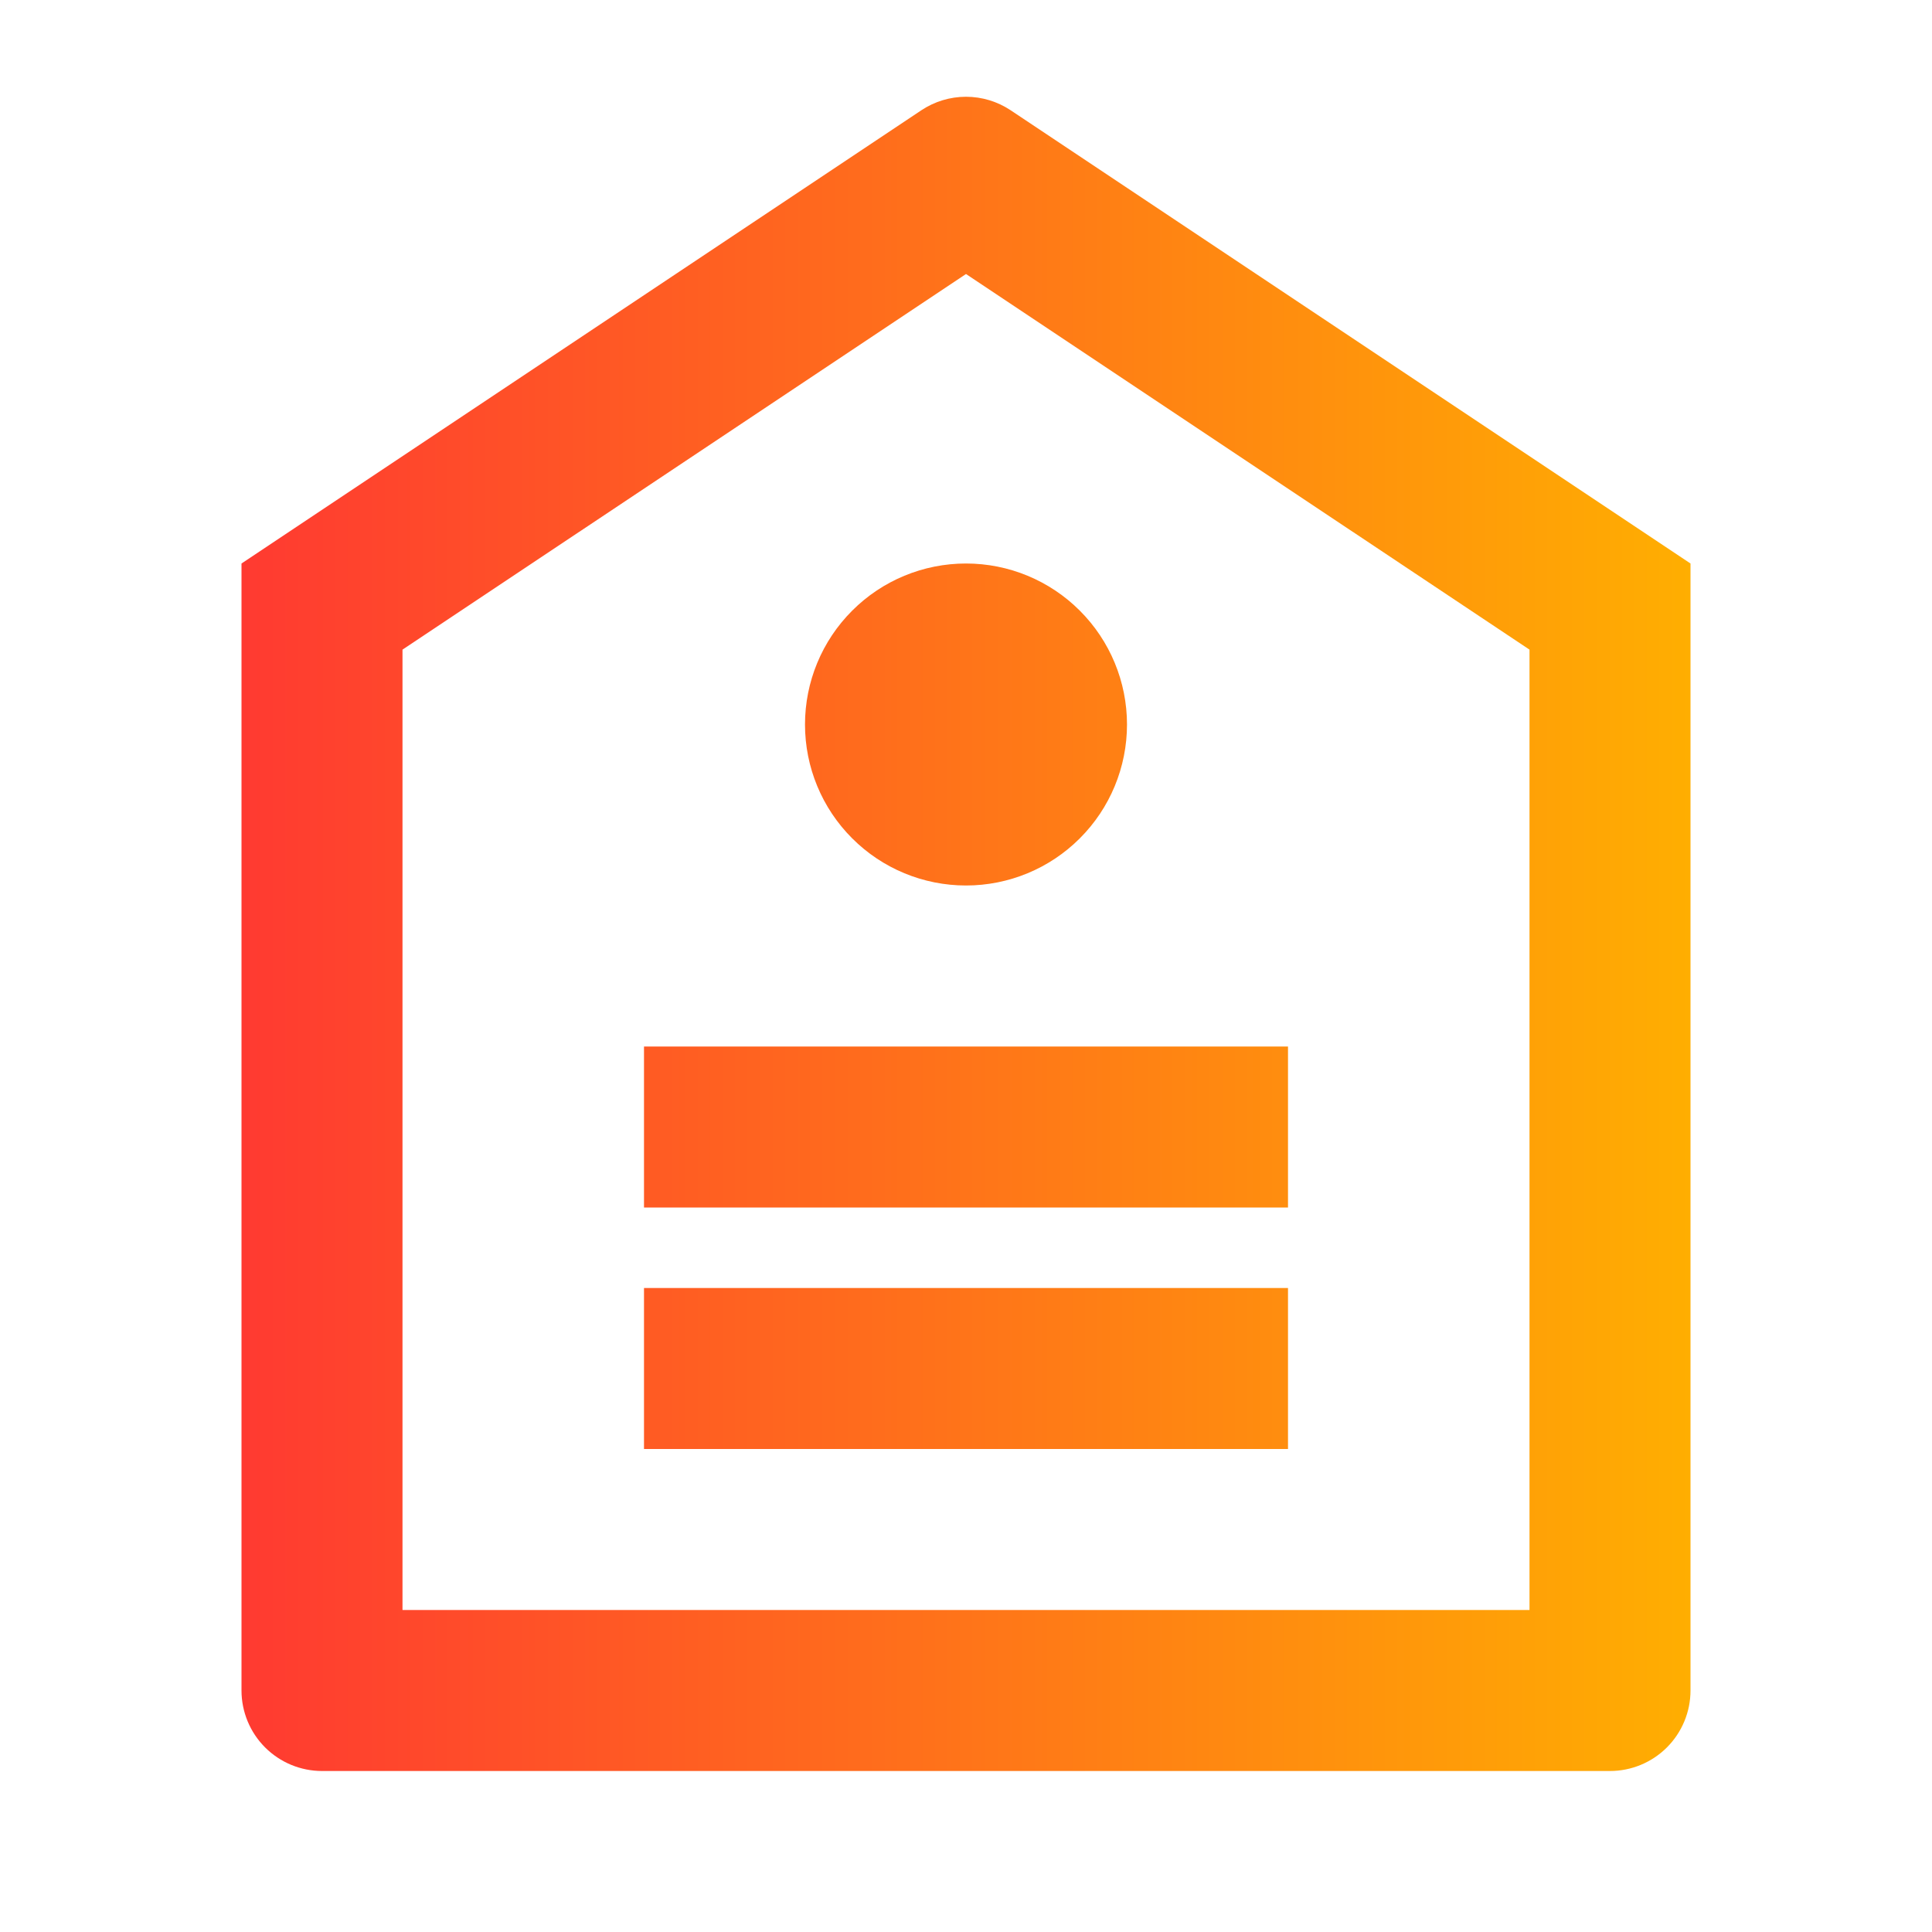 <svg width="48" height="48" viewBox="0 0 48 48" fill="none" xmlns="http://www.w3.org/2000/svg">
<path d="M6 14L22.89 2.74C23.219 2.521 23.605 2.404 24 2.404C24.395 2.404 24.781 2.521 25.11 2.74L42 14V42C42 42.53 41.789 43.039 41.414 43.414C41.039 43.789 40.53 44 40 44H8C7.47 44 6.961 43.789 6.586 43.414C6.211 43.039 6 42.53 6 42V14ZM10 16.14V40H38V16.14L24 6.808L10 16.14ZM16 32H32V36H16V32ZM16 26H32V30H16V26ZM24 22C22.939 22 21.922 21.579 21.172 20.828C20.421 20.078 20 19.061 20 18C20 16.939 20.421 15.922 21.172 15.172C21.922 14.421 22.939 14 24 14C25.061 14 26.078 14.421 26.828 15.172C27.579 15.922 28 16.939 28 18C28 19.061 27.579 20.078 26.828 20.828C26.078 21.579 25.061 22 24 22Z" fill="url(#paint0_linear_56_34873)"/>
<defs>
<linearGradient id="paint0_linear_56_34873" x1="6.004" y1="23.203" x2="42.003" y2="23.203" gradientUnits="userSpaceOnUse">
<stop stop-color="#FF3A31"/>
<stop offset="1" stop-color="#FFAE01"/>
</linearGradient>
</defs>
</svg>
